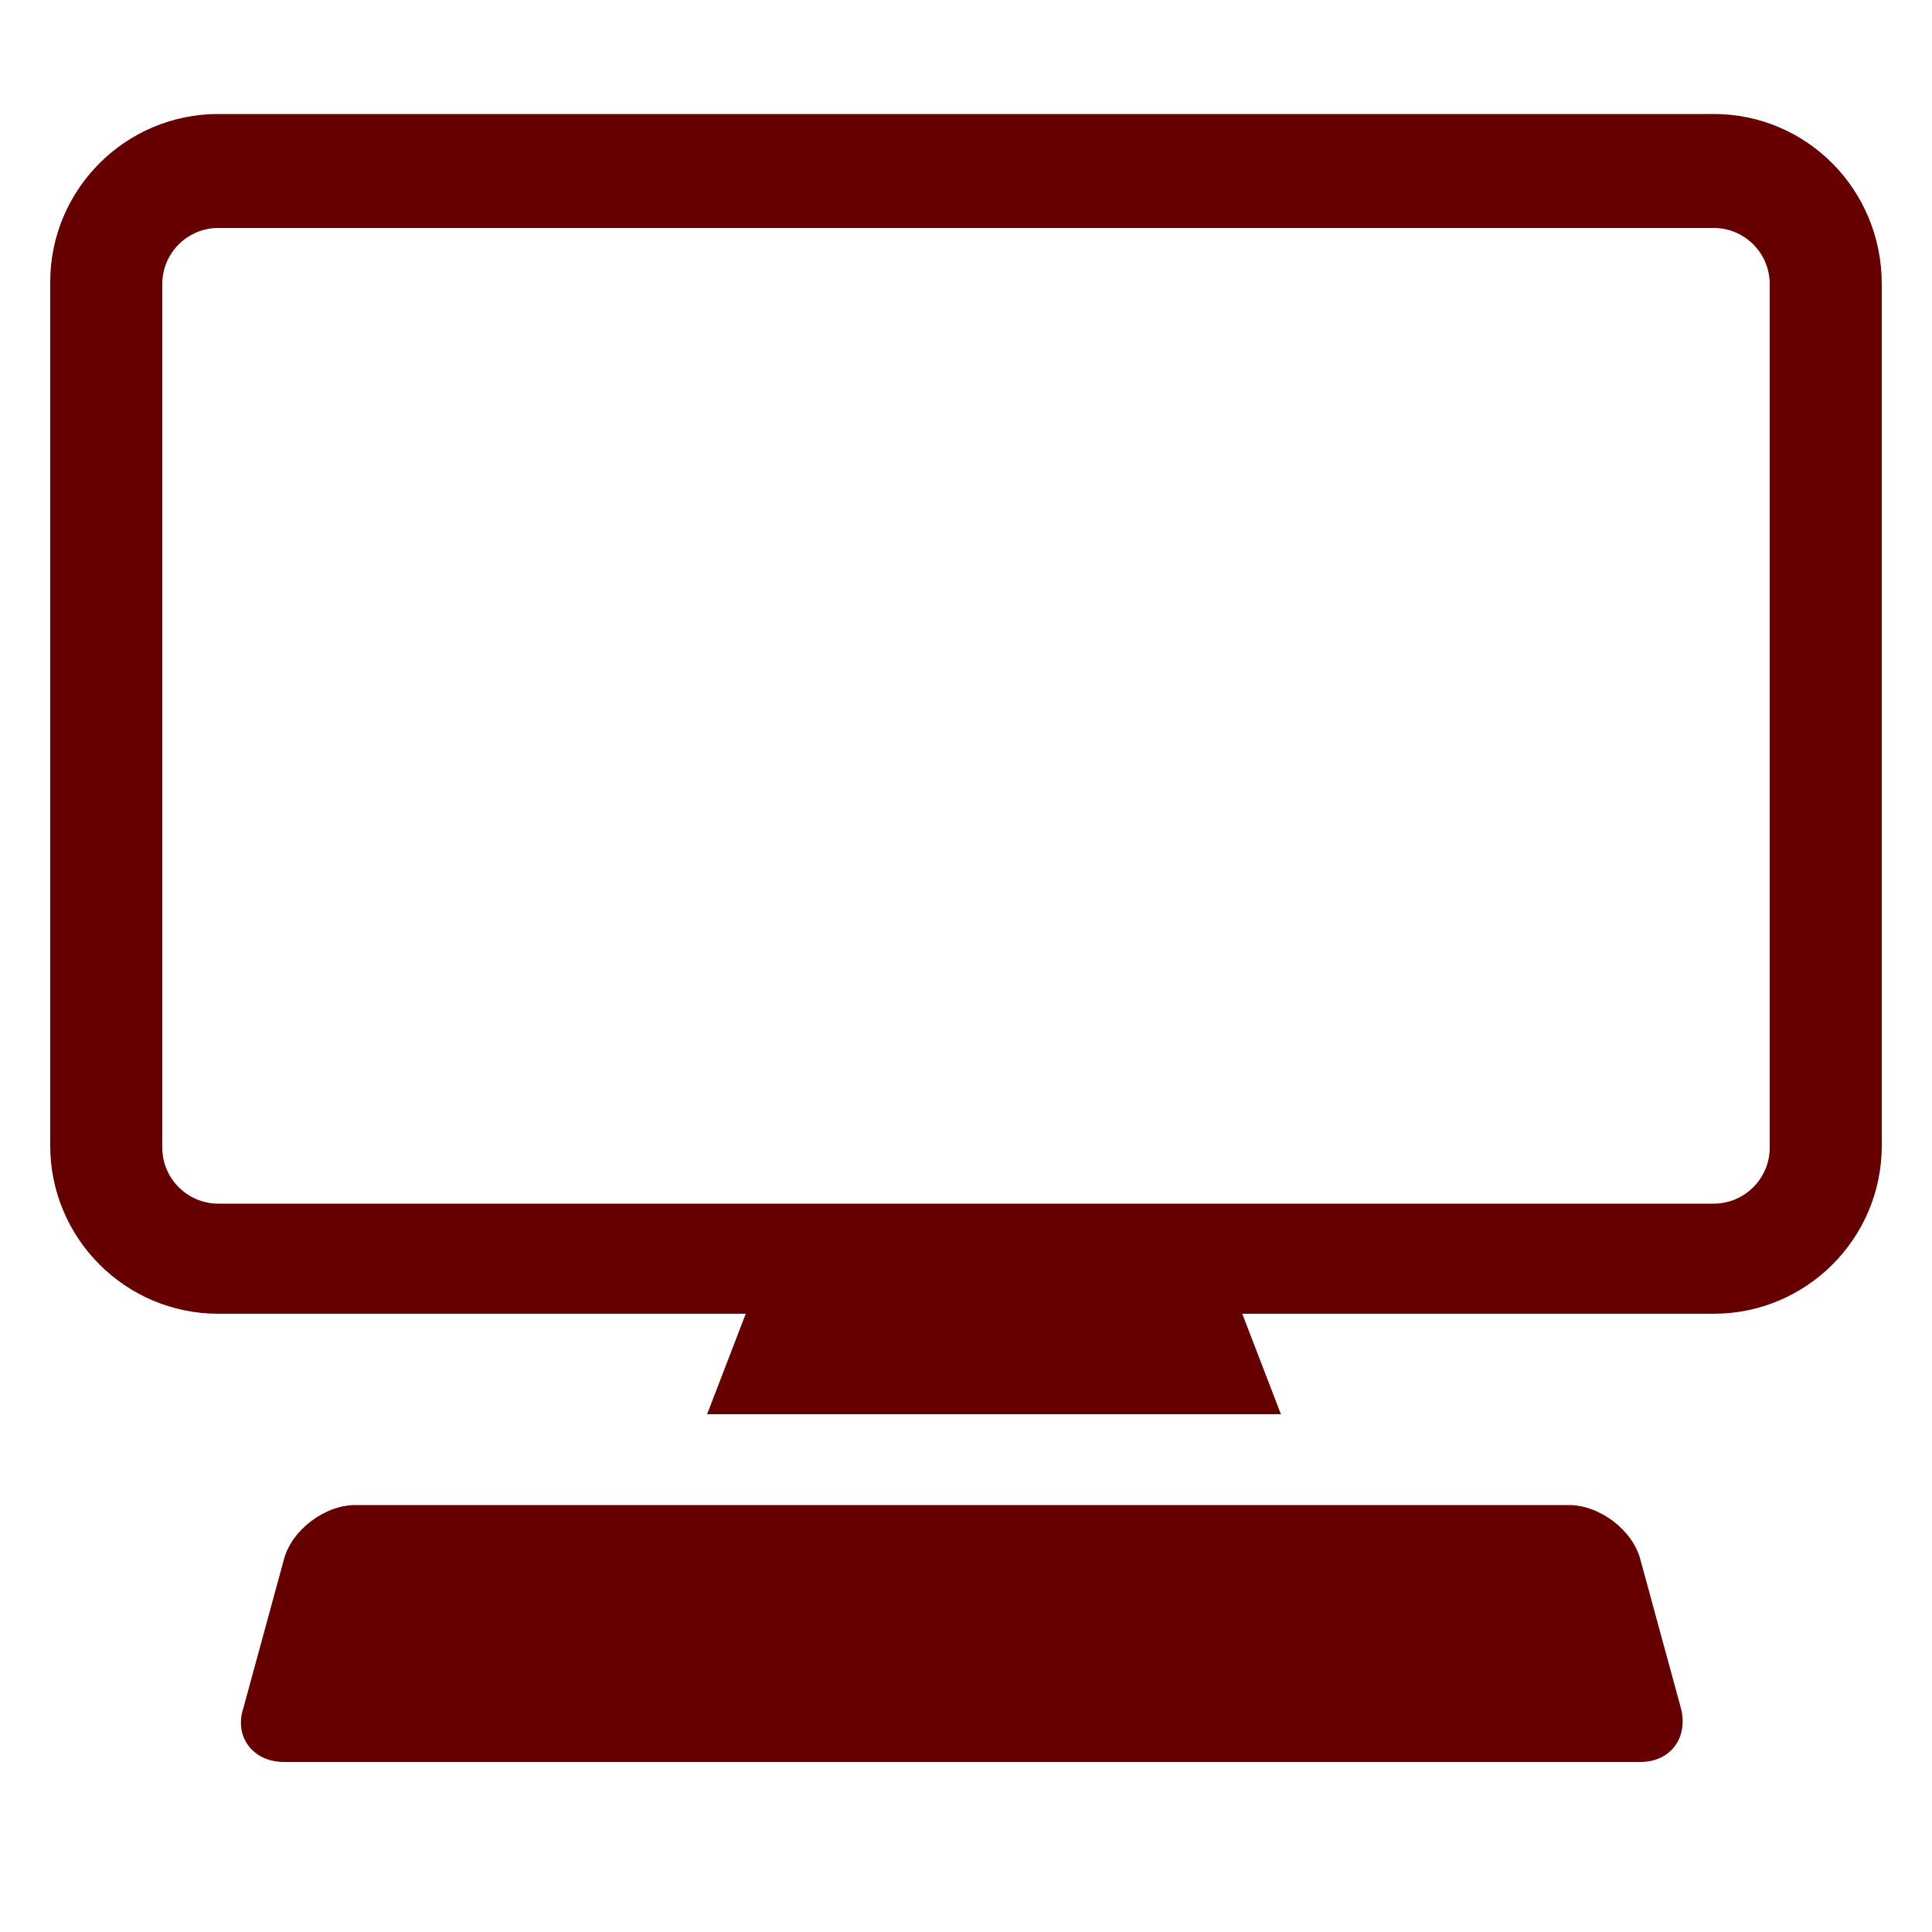 <svg version="1.1" id="Layer_1" xmlns="http://www.w3.org/2000/svg" xmlns:xlink="http://www.w3.org/1999/xlink" x="0px" y="0px" viewBox="0 0 100 100" xml:space="preserve"><desc>Copyright Opto 22</desc> 
<g>
<g id="shape">
<path fill="#660000" d="M87,88.4c0.4,1.5-0.5,2.8-2.1,2.8H14.7c-1.6,0-2.6-1.3-2.1-2.8l2.1-7.7c0.4-1.5,2.1-2.8,3.7-2.8h62.8
					c1.6,0,3.3,1.3,3.7,2.8L87,88.4z"></path>

<path fill="#660000" d="M88.7,5.9H11.3c-4.8,0-8.7,3.9-8.7,8.7v44.7c0,4.8,3.9,8.7,8.7,8.7h27.3l-2,5.2h29.7l-2-5.2h24.4
				c4.8,0,8.7-3.9,8.7-8.7V14.7C97.4,9.8,93.5,5.9,88.7,5.9z M91.6,59.4c0,1.6-1.3,2.9-2.9,2.9H11.3c-1.6,0-2.9-1.3-2.9-2.9V14.7
				c0-1.6,1.3-2.9,2.9-2.9h77.4c1.6,0,2.9,1.3,2.9,2.9V59.4z"></path>
</g>
</g>
</svg>